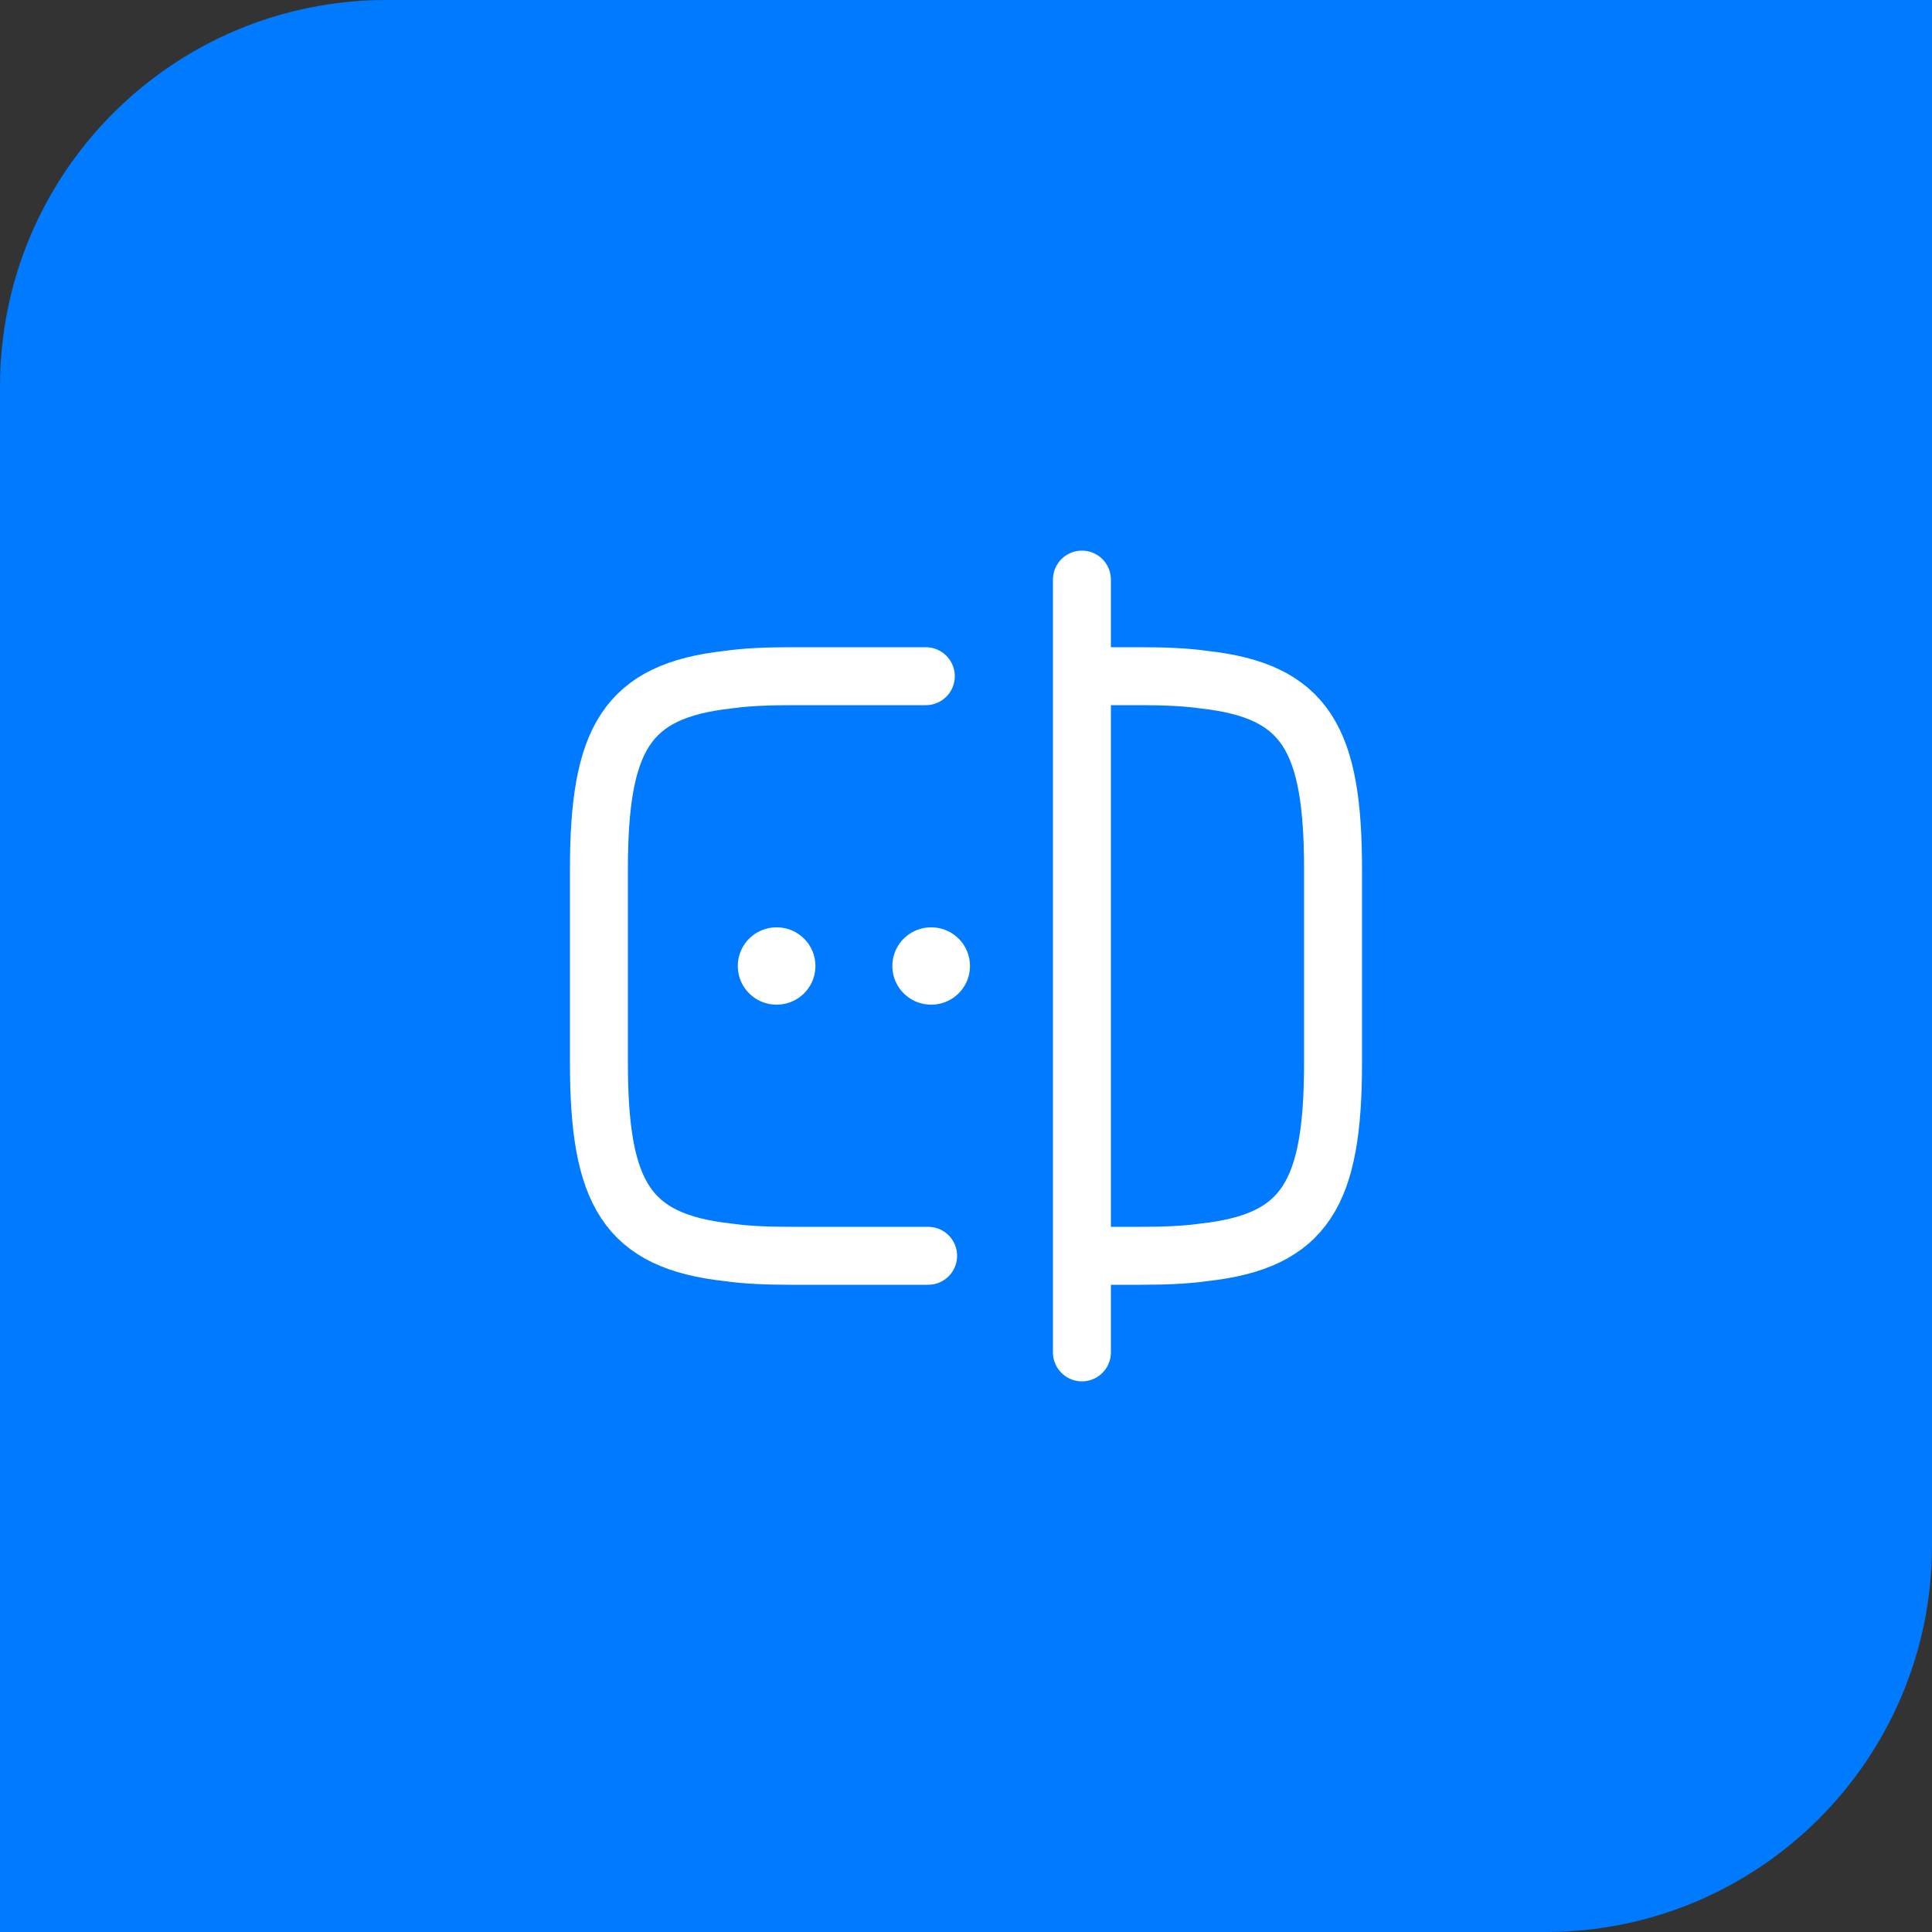 <svg width="50" height="50" viewBox="0 0 50 50" fill="none" xmlns="http://www.w3.org/2000/svg">
<rect x="0" y="0" width="50" height="50" fill="#333333" stroke="none"/>
<path d="M0 10C0 4.477 4.477 0 10 0H50V40C50 45.523 45.523 50 40 50H0V10Z" fill="#007AFF"/>
<path d="M24.02 32.5H20.5C19.88 32.5 19.33 32.48 18.84 32.41C16.21 32.12 15.5 30.88 15.5 27.5V22.5C15.5 19.12 16.21 17.88 18.84 17.59C19.33 17.52 19.88 17.5 20.5 17.5H23.96" stroke="white" stroke-width="1.5" stroke-linecap="round" stroke-linejoin="round"/>
<path d="M28.02 17.5H29.5C30.119 17.5 30.669 17.52 31.16 17.59C33.789 17.88 34.499 19.12 34.499 22.5V27.5C34.499 30.88 33.789 32.12 31.16 32.41C30.669 32.48 30.119 32.5 29.5 32.5H28.02" stroke="white" stroke-width="1.5" stroke-linecap="round" stroke-linejoin="round"/>
<path d="M28 15V35" stroke="white" stroke-width="1.5" stroke-linecap="round" stroke-linejoin="round"/>
<path d="M24.094 25H24.103" stroke="white" stroke-width="2" stroke-linecap="round" stroke-linejoin="round"/>
<path d="M20.094 25H20.103" stroke="white" stroke-width="2" stroke-linecap="round" stroke-linejoin="round"/>
</svg>
